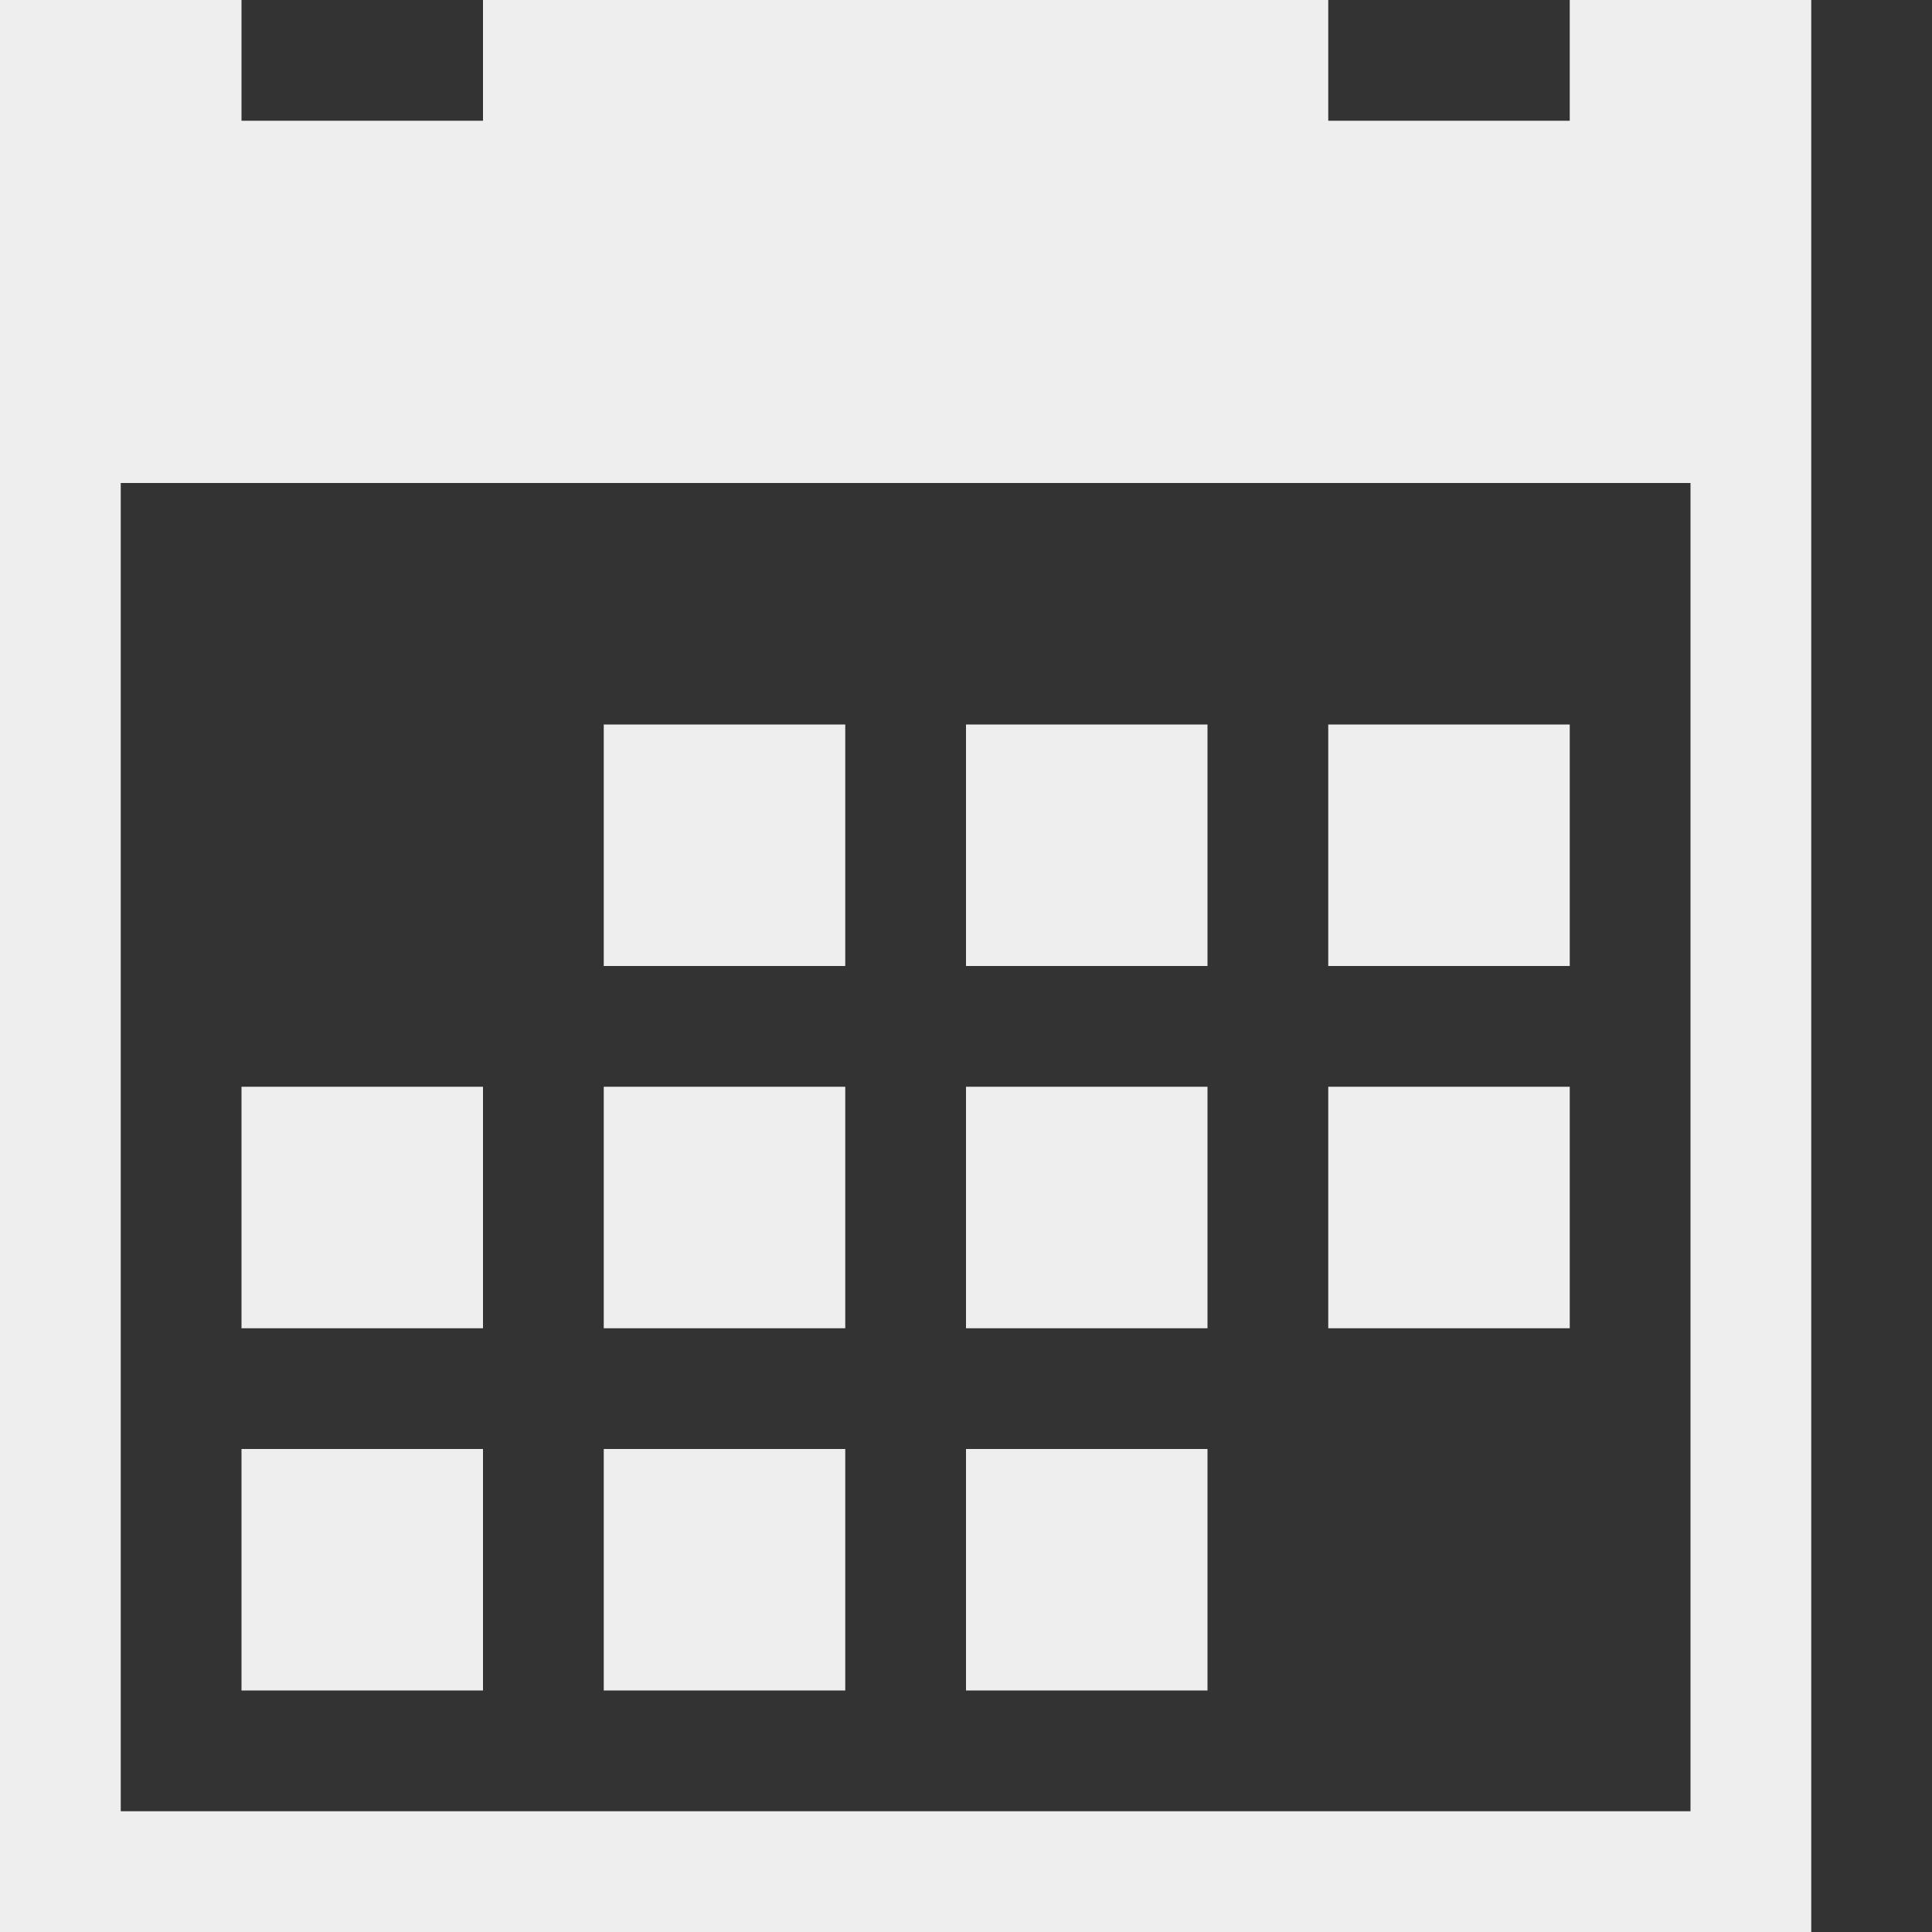 <!-- Generated by IcoMoon.io -->
<svg version="1.1" xmlns="http://www.w3.org/2000/svg" width="512" height="512" viewBox="0 0 512 512">
<rect x="0" y="0" width="512" height="512" fill="#333333" stroke="none"/>
<title></title>
<g id="icomoon-ignore">
</g>
<path fill="#eee" d="M160 192h64v64h-64zM256 192h64v64h-64zM352 192h64v64h-64zM64 384h64v64h-64zM160 384h64v64h-64zM256 384h64v64h-64zM160 288h64v64h-64zM256 288h64v64h-64zM352 288h64v64h-64zM64 288h64v64h-64zM416 0v32h-64v-32h-224v32h-64v-32h-64v512h480v-512h-64zM448 480h-416v-352h416v352z"></path>
</svg>
